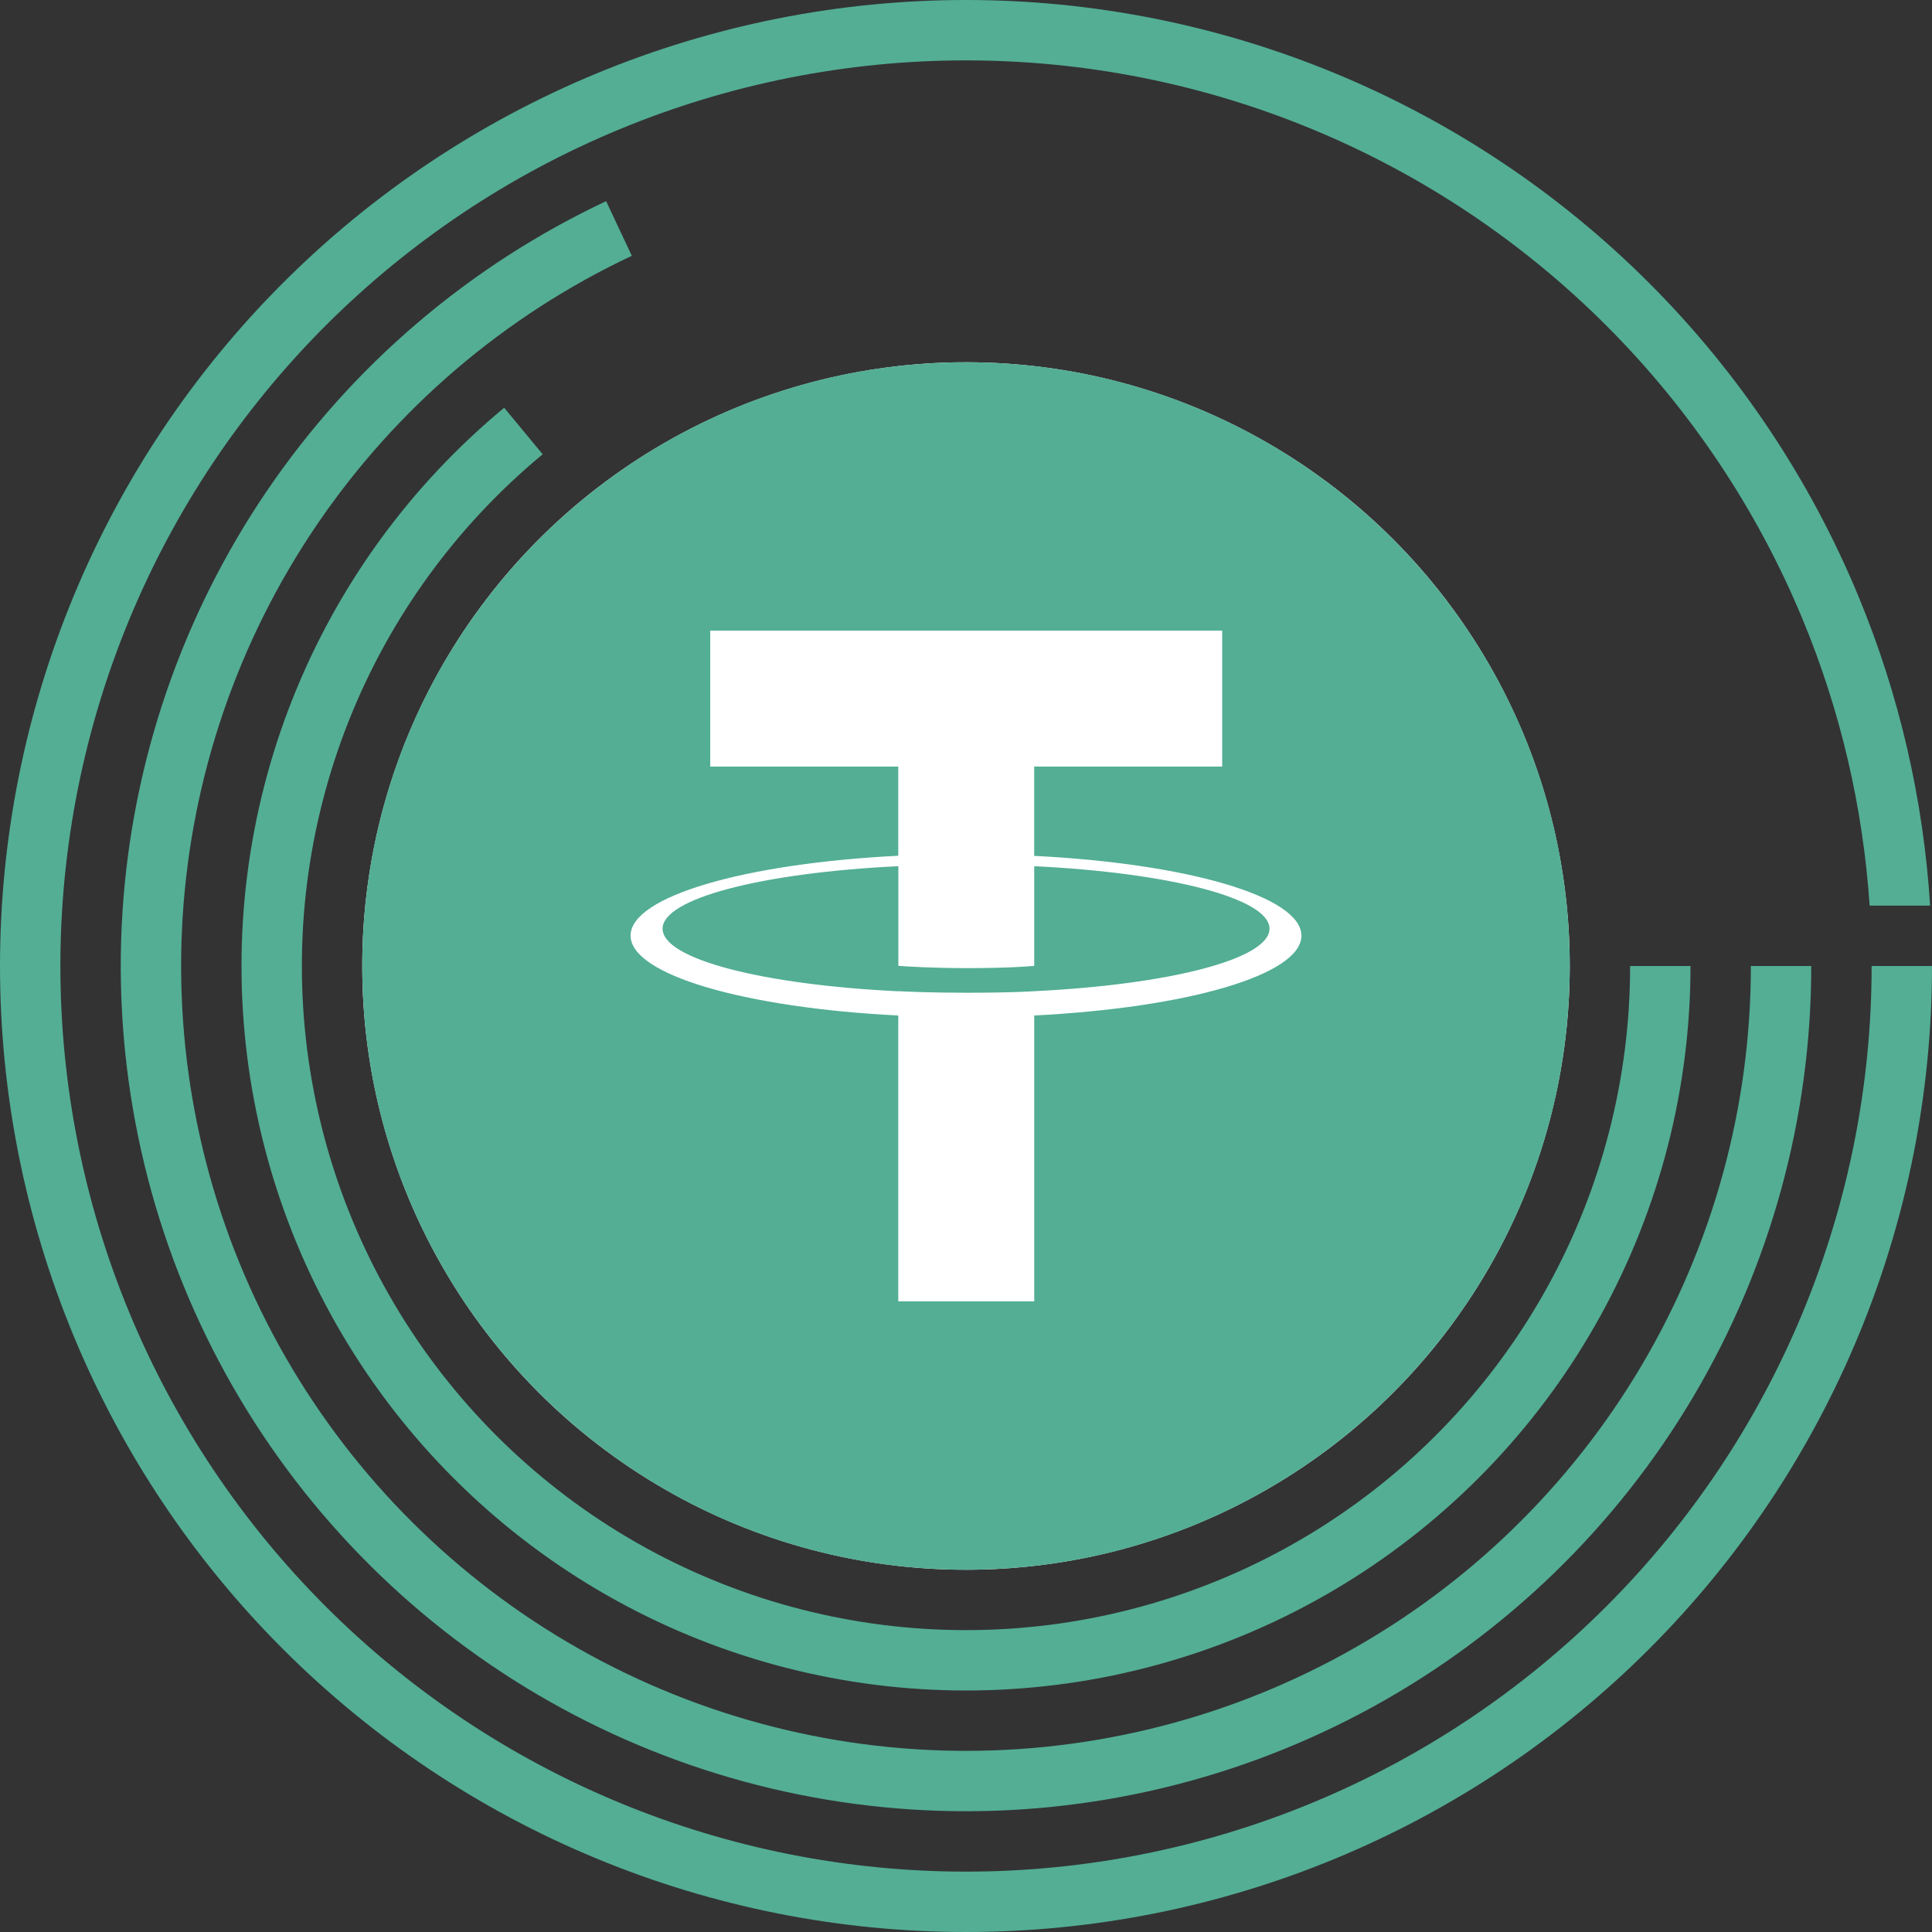 <svg width="80" height="80" viewBox="0 0 80 80" fill="none" xmlns="http://www.w3.org/2000/svg">
<rect x="0" y="0" width="80" height="80" fill="#333333" stroke="none"/>
<g clip-path="url(#clip0_1582_1456)">
<circle cx="40" cy="40" r="25" fill="white"/>
<path fill-rule="evenodd" clip-rule="evenodd" d="M25.649 5.355C30.199 3.47 35.075 2.5 40 2.5C44.925 2.5 49.801 3.47 54.351 5.355C58.9 7.239 63.034 10.001 66.516 13.483C69.999 16.966 72.761 21.1 74.645 25.649C76.21 29.427 77.145 33.431 77.417 37.5H79.922C79.646 33.102 78.646 28.774 76.955 24.693C74.945 19.84 71.999 15.43 68.284 11.716C64.57 8.001 60.16 5.055 55.307 3.045C50.454 1.035 45.253 0 40 0C34.747 0 29.546 1.035 24.693 3.045C19.84 5.055 15.43 8.001 11.716 11.716C8.001 15.43 5.055 19.84 3.045 24.693C1.035 29.546 0 34.747 0 40C0 45.253 1.035 50.454 3.045 55.307C5.055 60.16 8.001 64.57 11.716 68.284C15.43 71.999 19.84 74.945 24.693 76.955C29.546 78.965 34.747 80 40 80C45.253 80 50.454 78.965 55.307 76.955C60.16 74.945 64.57 71.999 68.284 68.284C71.999 64.57 74.945 60.16 76.955 55.307C78.965 50.454 80 45.253 80 40H77.5C77.5 44.925 76.53 49.801 74.645 54.351C72.761 58.9 69.999 63.034 66.516 66.516C63.034 69.999 58.9 72.761 54.351 74.645C49.801 76.53 44.925 77.5 40 77.5C35.075 77.5 30.199 76.53 25.649 74.645C21.1 72.761 16.966 69.999 13.483 66.516C10.001 63.034 7.239 58.9 5.355 54.351C3.47 49.801 2.5 44.925 2.5 40C2.5 35.075 3.47 30.199 5.355 25.649C7.239 21.1 10.001 16.966 13.483 13.483C16.966 10.001 21.1 7.239 25.649 5.355ZM72.5 40H75C75 46.268 73.317 52.42 70.126 57.816C66.935 63.211 62.354 67.65 56.861 70.67C51.369 73.689 45.166 75.179 38.901 74.982C32.636 74.785 26.538 72.909 21.246 69.55C15.954 66.192 11.661 61.474 8.815 55.889C5.969 50.304 4.676 44.057 5.069 37.801C5.463 31.546 7.529 25.51 11.052 20.326C14.575 15.142 19.426 10.999 25.098 8.33L26.162 10.592C20.896 13.07 16.392 16.917 13.12 21.731C9.848 26.545 7.93 32.149 7.564 37.958C7.199 43.767 8.4 49.568 11.042 54.754C13.685 59.94 17.671 64.321 22.586 67.44C27.5 70.558 33.162 72.3 38.979 72.483C44.797 72.666 50.557 71.283 55.657 68.479C60.758 65.675 65.011 61.553 67.974 56.543C70.937 51.533 72.5 45.82 72.5 40ZM14.431 29.877C16.136 25.57 18.902 21.764 22.471 18.811L20.877 16.885C16.984 20.106 13.967 24.258 12.107 28.956C10.246 33.655 9.603 38.747 10.237 43.76C10.87 48.773 12.759 53.546 15.729 57.634C18.7 61.722 22.654 64.993 27.227 67.145C31.799 69.296 36.84 70.258 41.884 69.941C46.927 69.624 51.808 68.038 56.075 65.33C60.341 62.622 63.855 58.881 66.289 54.453C68.724 50.025 70 45.053 70 40H67.5C67.5 44.632 66.33 49.189 64.098 53.248C61.867 57.307 58.646 60.737 54.735 63.219C50.824 65.701 46.35 67.155 41.727 67.446C37.104 67.737 32.482 66.855 28.291 64.883C24.1 62.911 20.475 59.912 17.752 56.164C15.029 52.417 13.297 48.042 12.717 43.447C12.136 38.851 12.726 34.184 14.431 29.877Z" fill="#53AE94"/>
<path fill-rule="evenodd" clip-rule="evenodd" d="M65 40C65 26.194 53.806 15 40 15C26.192 15 15 26.191 15 40C15 53.809 26.194 65 40 65C53.806 65 65 53.806 65 40ZM42.823 31.742V35.438L42.825 35.44C49.141 35.756 53.889 37.116 53.889 38.744C53.889 40.372 49.141 41.732 42.825 42.048V53.889H37.196V42.05C30.871 41.732 26.111 40.371 26.111 38.742C26.111 37.112 30.869 35.751 37.196 35.435V31.742H29.41V26.111H50.608V31.742H42.823ZM42.825 41.043V41.046L42.826 41.043C48.403 40.773 52.568 39.715 52.568 38.455C52.568 37.195 48.405 36.137 42.826 35.867V39.994C42.666 40.01 41.793 40.088 40.057 40.088C38.612 40.088 37.565 40.021 37.199 39.994V35.867C31.609 36.136 27.436 37.192 27.436 38.456C27.436 39.721 31.609 40.778 37.199 41.047V41.042C37.559 41.062 38.581 41.107 40.033 41.107C41.85 41.107 42.666 41.054 42.825 41.043Z" fill="#53AE94"/>
</g>
<defs>
<clipPath id="clip0_1582_1456">
<rect width="80" height="80" fill="white"/>
</clipPath>
</defs>
</svg>
